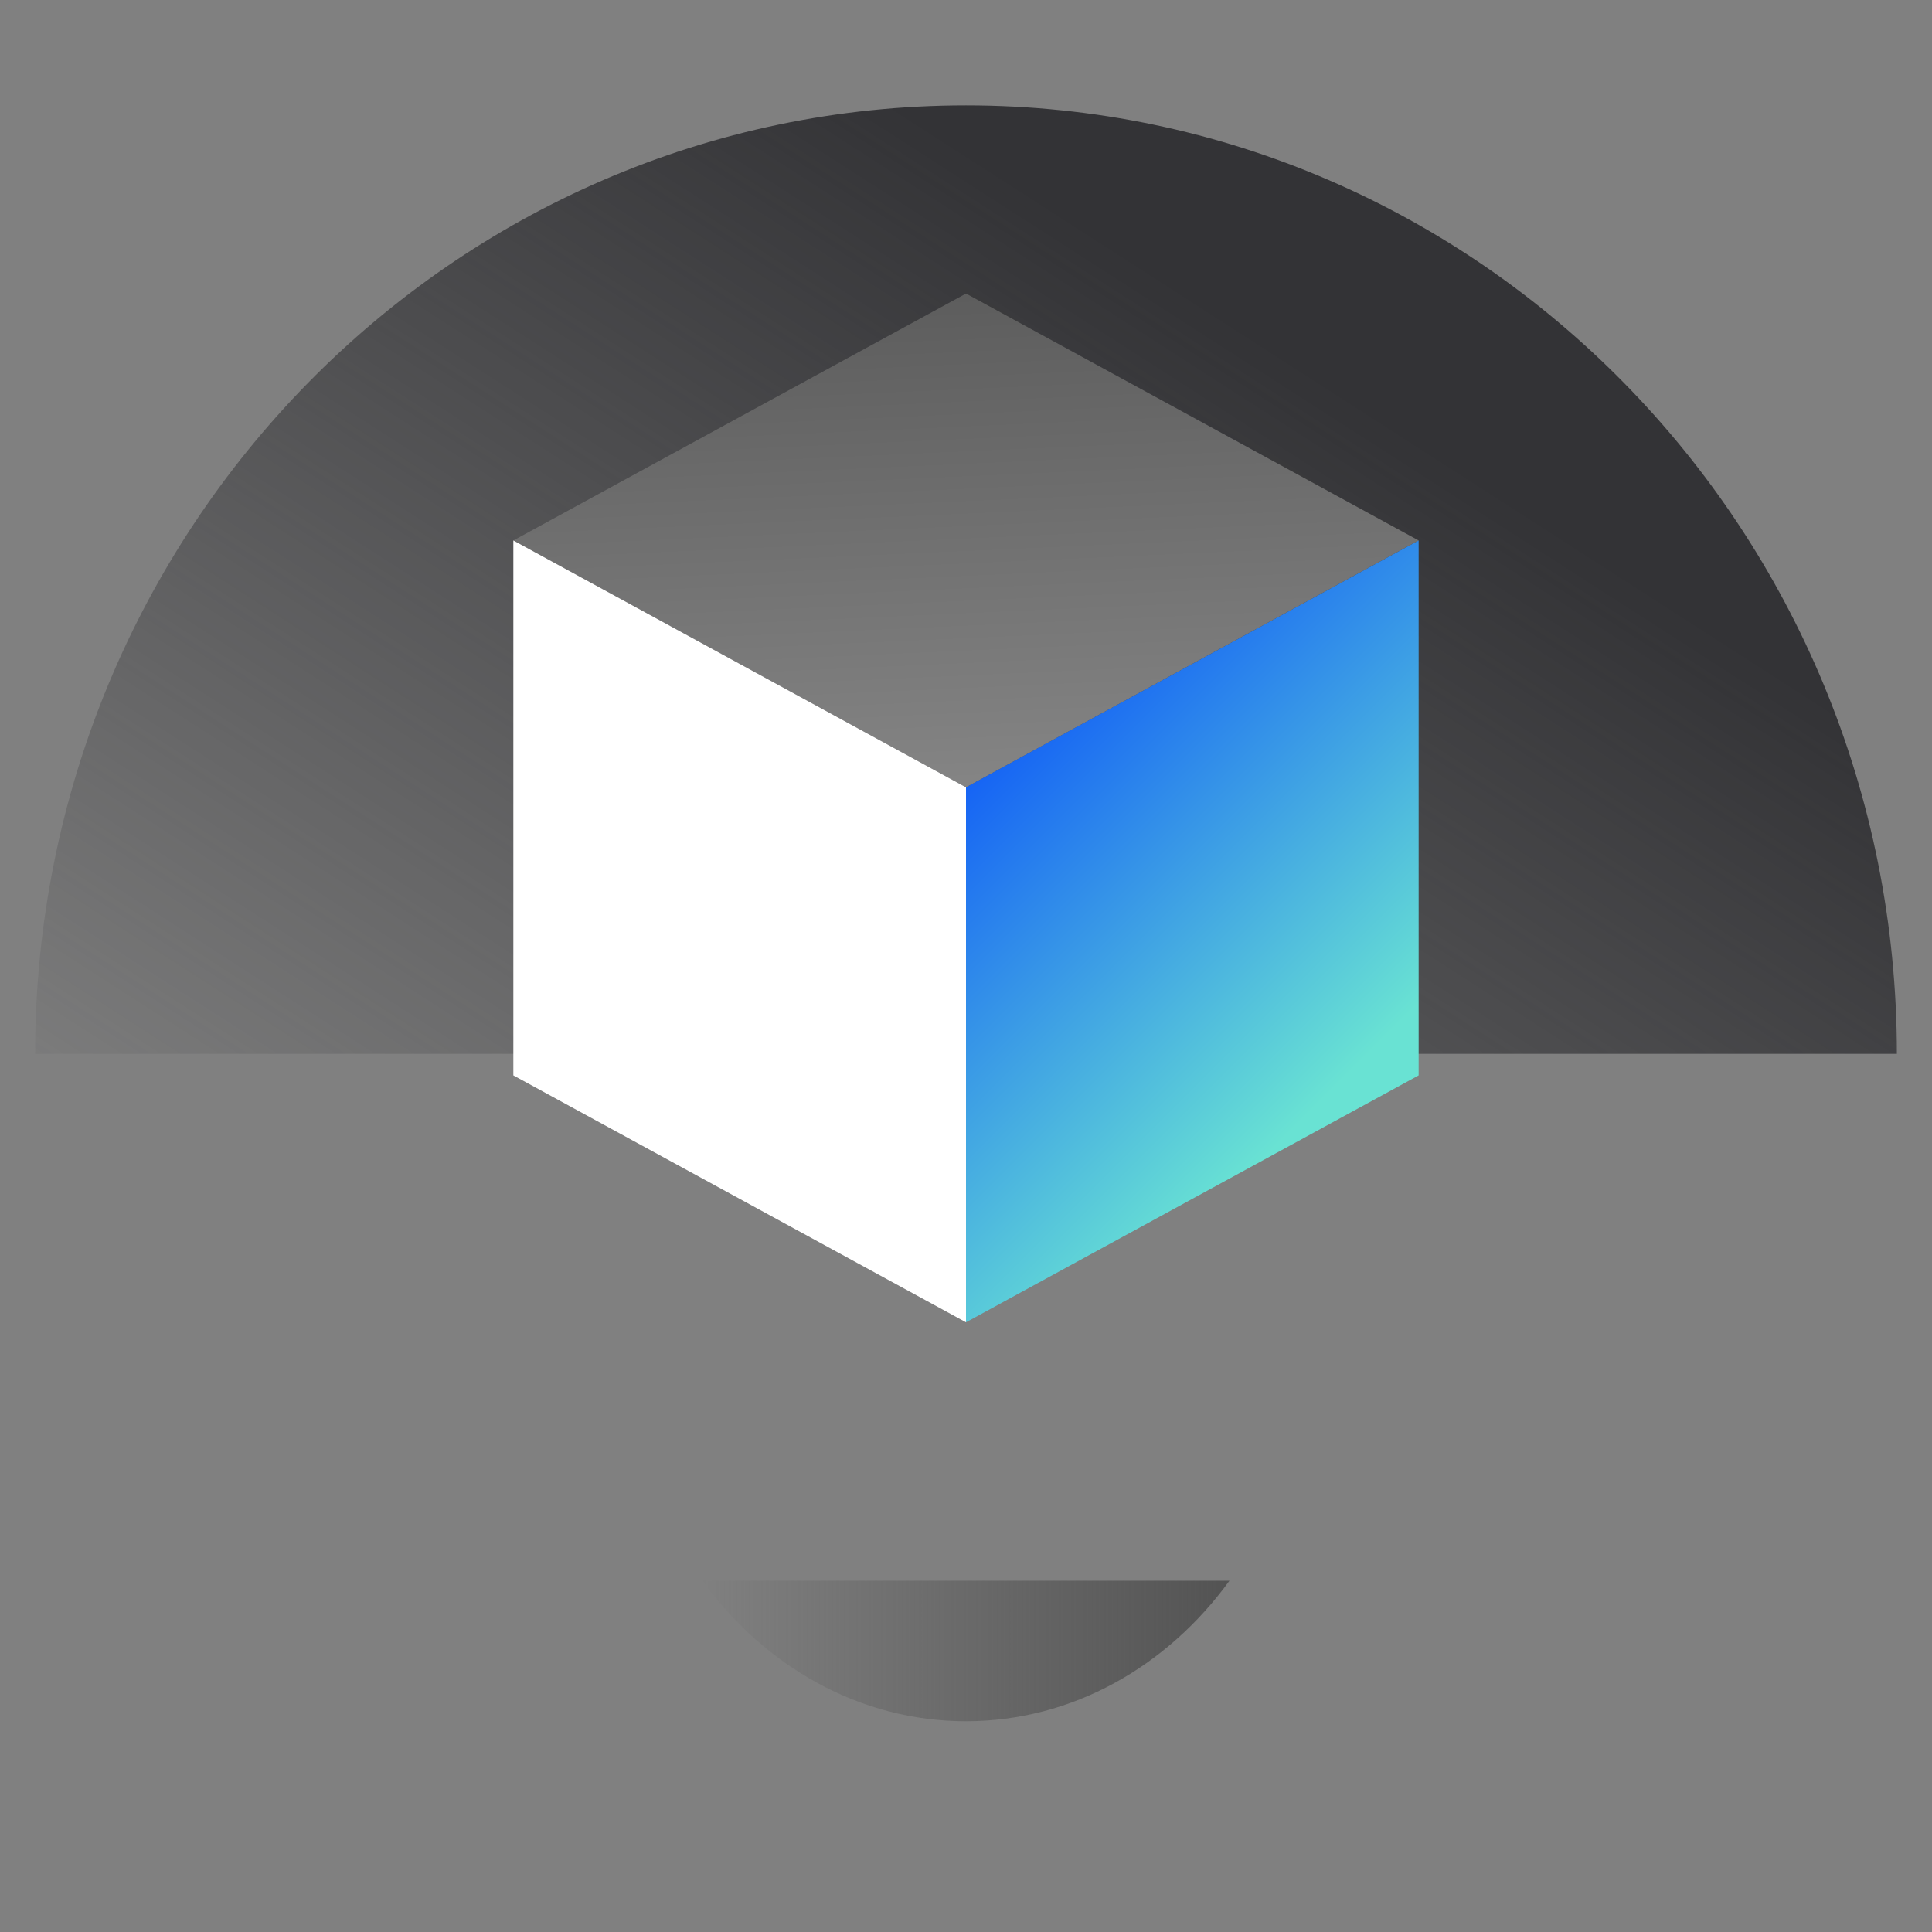 <svg width="55" height="55" viewBox="0 0 55 55" fill="none" xmlns="http://www.w3.org/2000/svg"><rect x="0" y="0" width="55" height="55" fill="#808080" stroke="none"/><path d="M27.5 3C12.864 3 1 15.088 1 30L54 30C54 15.088 42.136 3 27.5 3Z" fill="url(#paint0_linear_802_111024)"></path><path d="M27.5 8.357L40.386 15.386L27.5 22.414L14.614 15.386L27.5 8.357Z" fill="url(#paint1_linear_802_111024)"></path><path d="M40.386 30.614L40.386 15.386L27.5 22.414L27.5 37.643L40.386 30.614Z" fill="url(#paint2_linear_802_111024)"></path><path d="M14.614 30.614L14.614 15.386L27.5 22.414L27.5 37.643L14.614 30.614Z" fill="white"></path><path d="M20 45C21.77 47.44 24.472 49 27.5 49C30.528 49 33.23 47.44 35 45L20 45Z" fill="url(#paint3_linear_802_111024)"></path><defs><linearGradient id="paint0_linear_802_111024" x1="36.521" y1="10.181" x2="15.849" y2="42.327" gradientUnits="userSpaceOnUse"><stop stop-color="#333336"></stop><stop offset="1" stop-color="#333336" stop-opacity="0"></stop></linearGradient><linearGradient id="paint1_linear_802_111024" x1="27.5" y1="28.271" x2="25.567" y2="-14.896" gradientUnits="userSpaceOnUse"><stop stop-color="#959595"></stop><stop offset="1" stop-color="#1B1B1B"></stop></linearGradient><linearGradient id="paint2_linear_802_111024" x1="50.964" y1="38.688" x2="16.496" y2="4.223" gradientUnits="userSpaceOnUse"><stop offset="0.3" stop-color="#69E2D3"></stop><stop offset="0.59" stop-color="#125EF6"></stop><stop offset="1" stop-color="#2A2774"></stop></linearGradient><linearGradient id="paint3_linear_802_111024" x1="35" y1="45" x2="20" y2="45" gradientUnits="userSpaceOnUse"><stop stop-color="#535353"></stop><stop offset="1" stop-color="#535353" stop-opacity="0"></stop></linearGradient></defs></svg>